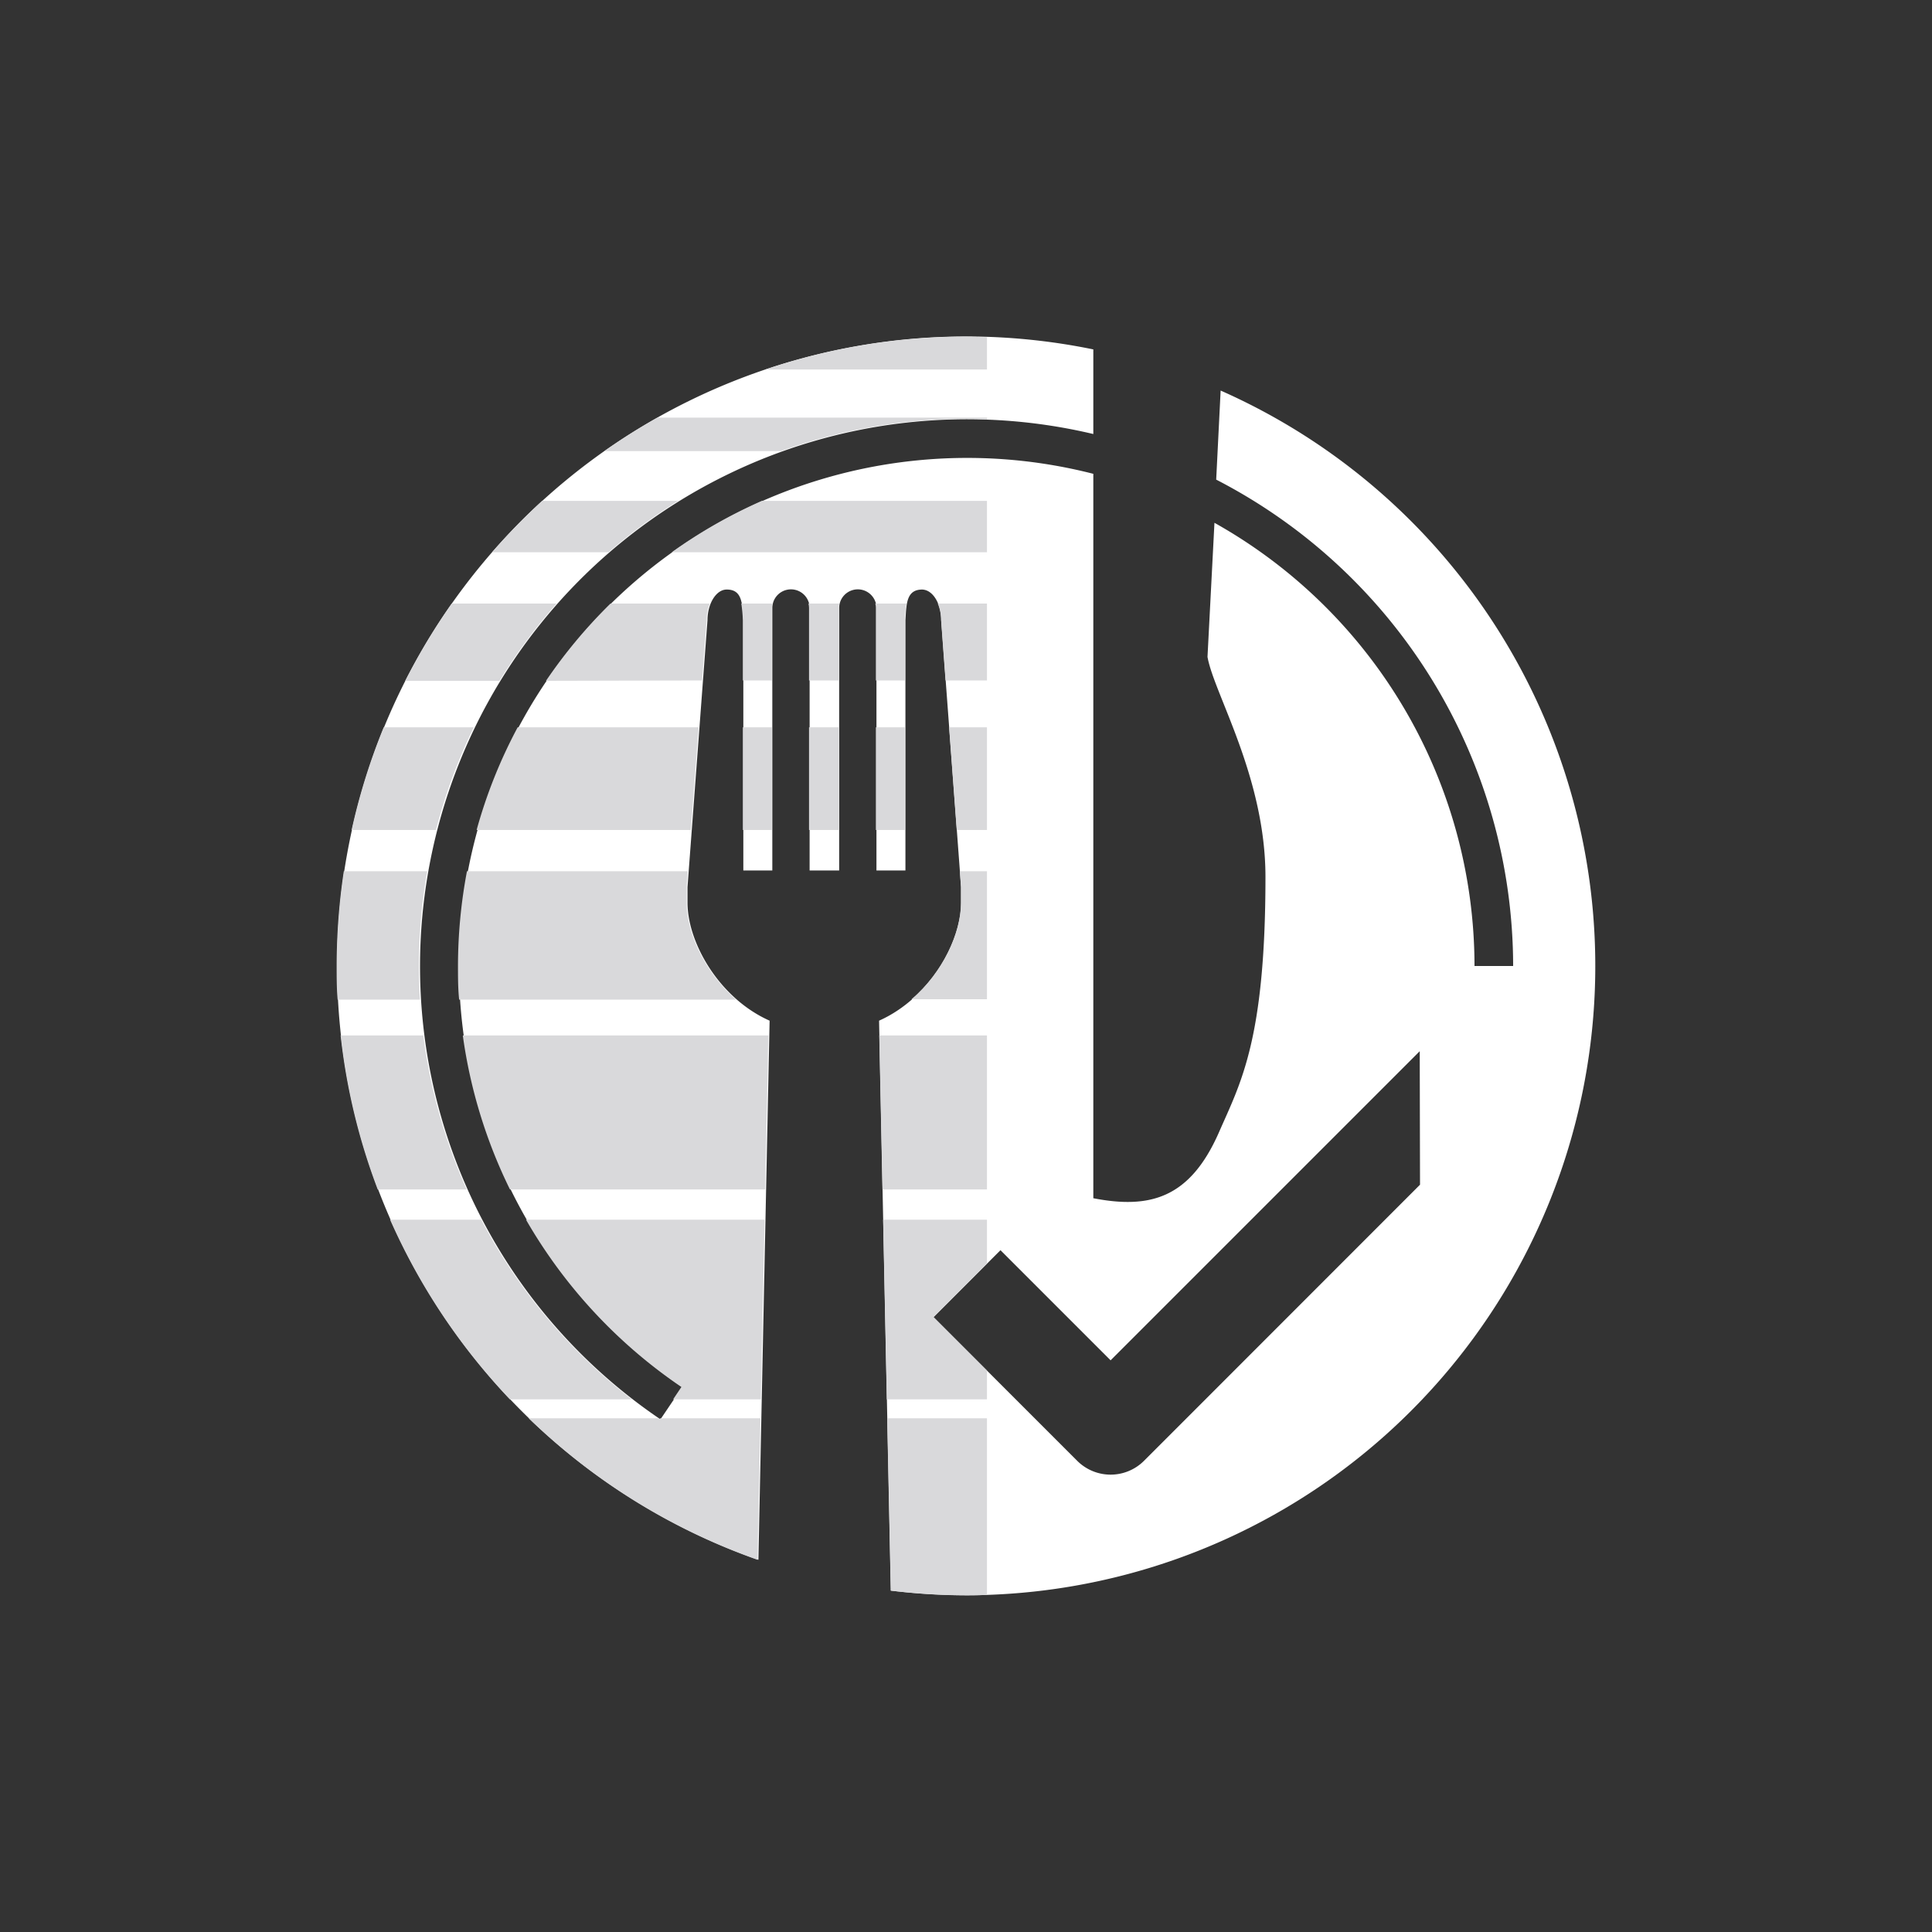 <svg xmlns="http://www.w3.org/2000/svg" viewBox="0 0 200 200"><rect x="0" y="0" width="200" height="200" fill="#333333" stroke="none"/><defs><style>.cls-1{fill:none;}.cls-2{fill:#fff;}.cls-3{fill:#d9d9db;}</style></defs><g id="Layer_2" data-name="Layer 2"><g id="Backg_Layer_copy" data-name="Backg Layer copy"><rect class="cls-1" width="200" height="200"/></g><g id="Whiteout"><g id="food_safe" data-name="food safe"><path class="cls-2" d="M126.36,40.43l-.46,9.22A56.71,56.71,0,0,1,156.64,100h-4a52.63,52.63,0,0,0-26.92-45.88L125,68c.66,3.79,6,12.44,6,22.78,0,16.94-2.6,21.36-4.82,26.45-3,6.81-7.12,7.95-13,6.81V49.05a52.61,52.61,0,0,0-42.55,94.53l-2.26,3.35a56.63,56.63,0,0,1,44.81-102V36.17a65.15,65.15,0,0,0-34.67,125.3l1.16-55.81c-5.22-2.32-8.5-8.07-8.5-12.22V91.83l2.07-27.64c0-1.72.92-3.18,2-3.16,1.59,0,1.6,1.42,1.71,3.17V90.11h3V62.94a1.93,1.93,0,0,1,3.86,0V90.11h3.06V62.94a1.93,1.93,0,0,1,3.86,0V90.11h3V64.2c.1-1.75.12-3.14,1.7-3.17,1.12,0,2,1.44,2,3.16l2.06,27.64s0,1.12,0,1.13v.48c0,4.15-3.28,9.9-8.49,12.22l1.22,59a66.77,66.77,0,0,0,7.79.48A65.14,65.14,0,0,0,126.36,40.43ZM147,122.64,124.55,145.1l-6.12,6.12a4.89,4.89,0,0,1-6.92,0L96.64,136.35l6.93-6.93,11.4,11.4,32-32Z"/><path class="cls-3" d="M76.9,64.2v6.24h3v-7.5a2.32,2.32,0,0,1,.06-.46H76.74A15.57,15.57,0,0,1,76.9,64.2Z"/><path class="cls-3" d="M83.75,62.94v7.5h3.06v-7.5a1.77,1.77,0,0,1,.07-.46H83.69A2.32,2.32,0,0,1,83.75,62.94Z"/><rect class="cls-3" x="90.67" y="75.29" width="2.99" height="10.63"/><rect class="cls-3" x="83.75" y="75.29" width="3.06" height="10.63"/><path class="cls-3" d="M99.48,93.44c0,3.16-1.9,7.25-5.12,10h7.81V90.19H99.36l.12,1.64s0,1.12,0,1.13Z"/><rect class="cls-3" x="76.9" y="75.29" width="3" height="10.63"/><path class="cls-3" d="M102.17,57.17V51.85H78.87a52,52,0,0,0-9.33,5.32Z"/><path class="cls-3" d="M70.54,143.58l-.86,1.28h9.08l.39-18.6H54.45A52.67,52.67,0,0,0,70.54,143.58Z"/><path class="cls-3" d="M47.91,107.19a52.31,52.31,0,0,0,4.88,15.94H79.21l.33-15.94Z"/><path class="cls-3" d="M90.61,62.48a1.76,1.76,0,0,1,.06.46v7.5h3V64.2a11.87,11.87,0,0,1,.16-1.72Z"/><path class="cls-3" d="M71.08,93.44V91.83l.12-1.64H48.34a52.88,52.88,0,0,0-.93,9.81c0,1.16,0,2.33.12,3.48H76.2C73,100.69,71.08,96.6,71.08,93.44Z"/><path class="cls-3" d="M72.68,70.44l.47-6.25a4.38,4.38,0,0,1,.33-1.71H63.2a52.48,52.48,0,0,0-6.68,8Z"/><polygon class="cls-3" points="102.17 75.29 98.25 75.29 99.04 85.92 102.17 85.92 102.17 75.29"/><path class="cls-3" d="M71.52,85.92l.8-10.63H53.59a51.53,51.53,0,0,0-4.25,10.63Z"/><path class="cls-3" d="M78.42,161.47l.3-14.65H68.35l-.07.11-.15-.11H54.73a65.26,65.26,0,0,0,23.69,14.65Z"/><path class="cls-3" d="M49.82,126.26H40.38a65.48,65.48,0,0,0,12.4,18.6H65.41A56.71,56.71,0,0,1,49.82,126.26Z"/><path class="cls-3" d="M43.82,107.19H35.26a64.58,64.58,0,0,0,3.84,15.94h9.21A56.62,56.62,0,0,1,43.82,107.19Z"/><path class="cls-3" d="M92.21,164.66a64.65,64.65,0,0,0,7.79.49c.73,0,1.45,0,2.17-.06V146.82H91.84Z"/><path class="cls-3" d="M102.17,62.48H97.08a4.57,4.57,0,0,1,.34,1.71l.46,6.25h4.29Z"/><path class="cls-3" d="M43.36,100a56.63,56.63,0,0,1,.87-9.81H35.59a66,66,0,0,0-.74,9.81c0,1.17,0,2.33.1,3.48h8.52C43.4,102.33,43.36,101.16,43.36,100Z"/><polygon class="cls-3" points="96.64 136.35 102.17 130.81 102.17 126.26 91.42 126.26 91.8 144.86 102.17 144.86 102.17 141.88 96.64 136.35"/><path class="cls-3" d="M49.05,75.29H39.72A64.64,64.64,0,0,0,36.4,85.92h8.73A56.07,56.07,0,0,1,49.05,75.29Z"/><polygon class="cls-3" points="102.17 107.19 91.02 107.19 91.35 123.13 102.17 123.13 102.17 107.19"/><path class="cls-3" d="M100,43.36c.73,0,1.45,0,2.17.06v-.19H68.07a61.32,61.32,0,0,0-5.5,3.47H80.85A56.27,56.27,0,0,1,100,43.36Z"/><path class="cls-3" d="M102.17,34.91c-.72,0-1.44-.06-2.17-.06a65.09,65.09,0,0,0-20.76,3.4h22.93Z"/><path class="cls-3" d="M70.21,51.85H56.12a65,65,0,0,0-5.18,5.32H63A56.79,56.79,0,0,1,70.21,51.85Z"/><path class="cls-3" d="M57.62,62.48H46.76a65.23,65.23,0,0,0-4.81,8h9.76A57,57,0,0,1,57.62,62.48Z"/></g></g></g></svg>
